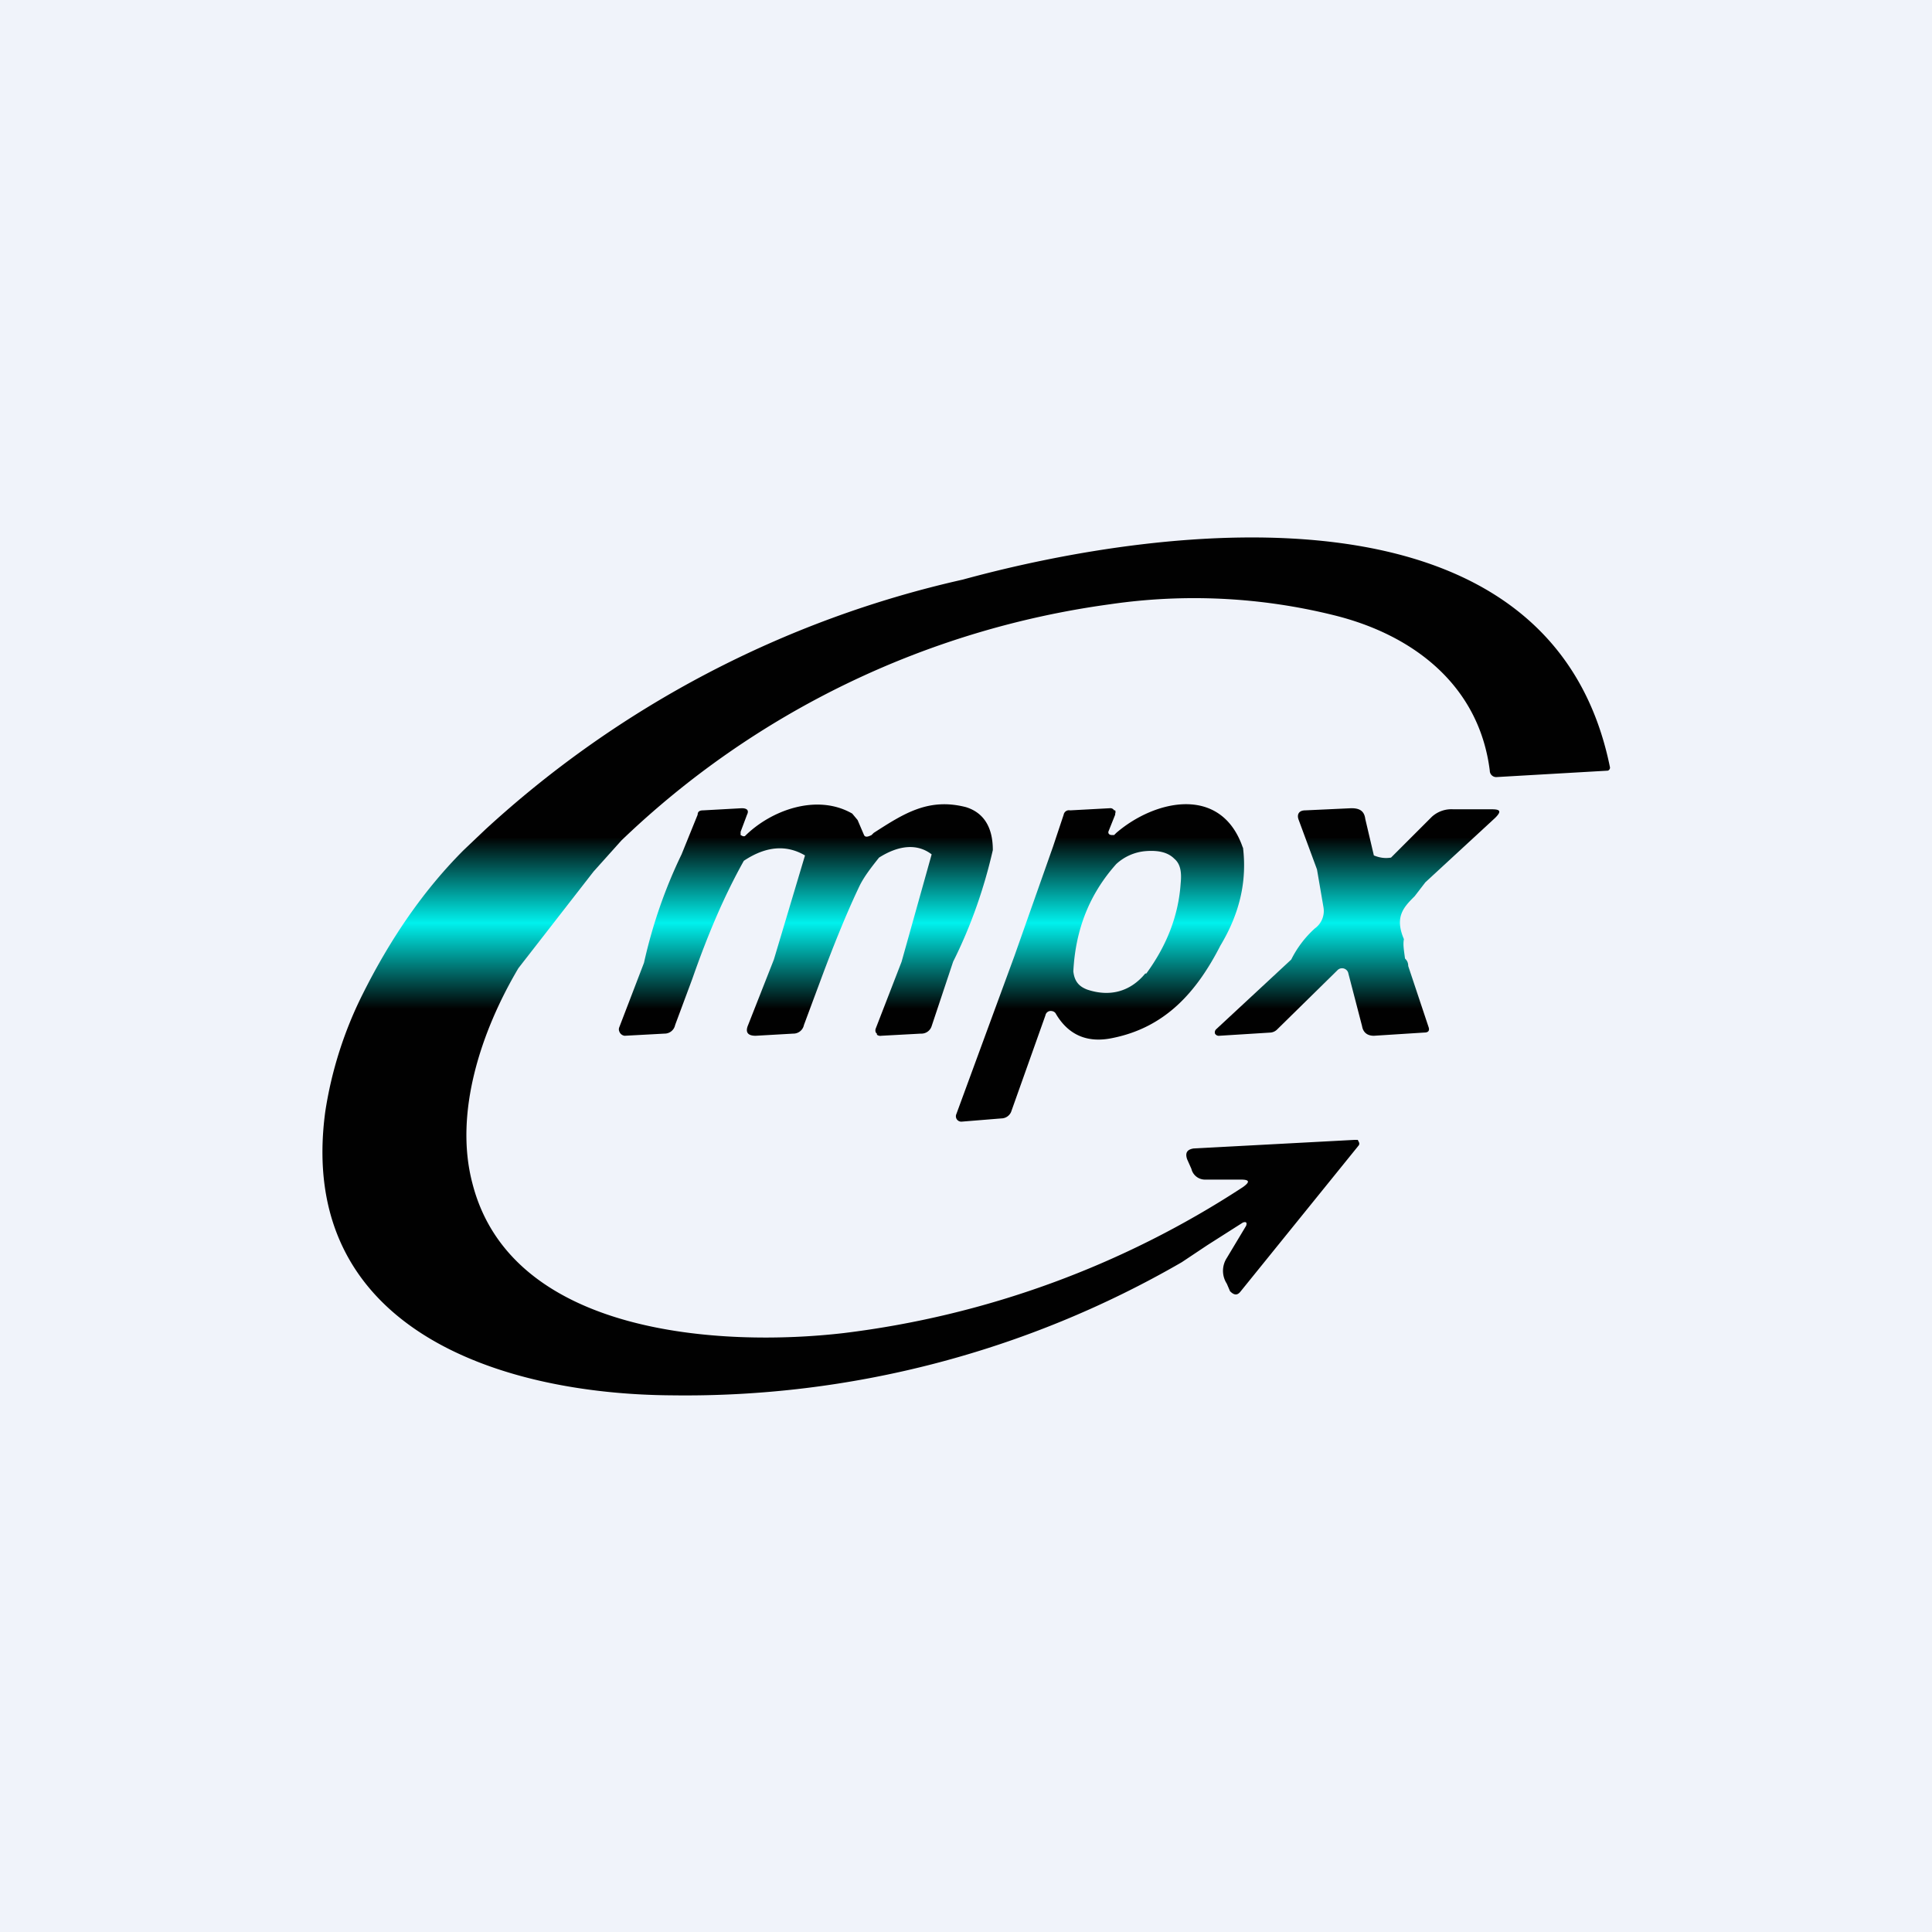 <!-- by TradingView --><svg width="18" height="18" viewBox="0 0 18 18" xmlns="http://www.w3.org/2000/svg"><path fill="#F0F3FA" d="M0 0h18v18H0z"/><path d="M10.34 5.63a8.16 8.16 0 0 0-4.55 2.2l-.26.29-.7.9c-.35.59-.6 1.35-.43 2 .36 1.43 2.34 1.53 3.46 1.4a8.72 8.72 0 0 0 3.72-1.36c.07-.05.06-.07-.02-.07h-.33a.13.13 0 0 1-.13-.1l-.04-.09c-.02-.06 0-.09.06-.1l1.5-.08h.03l.01.02a.03.03 0 0 1 0 .03l-1.1 1.36c-.03.04-.06.04-.1 0l-.03-.07a.22.22 0 0 1 0-.24l.18-.3c.01-.03 0-.04-.03-.03l-.33.21-.24.16A9.24 9.24 0 0 1 6.26 13c-1.6-.01-3.5-.62-3.23-2.64a3.68 3.68 0 0 1 .35-1.1c.26-.52.57-.97.94-1.34l.2-.19A9.72 9.72 0 0 1 8.97 5.4c1.9-.52 5.48-.97 6.03 1.75a.03.03 0 0 1-.02.03l-1.04.06a.06.06 0 0 1-.06-.06c-.1-.8-.72-1.27-1.46-1.45a5.41 5.41 0 0 0-2.08-.1Z" fill="url(#a)"/><path d="M9 7.52c.16.05.25.18.25.4-.08.35-.2.7-.37 1.04l-.2.6a.1.1 0 0 1-.1.07l-.37.02a.05.05 0 0 1-.04-.01v-.01a.05.05 0 0 1-.01-.01.05.05 0 0 1 0-.04l.24-.62.28-1c-.13-.1-.3-.09-.49.03-.08.1-.14.18-.18.26-.11.23-.23.52-.36.87l-.16.43a.1.1 0 0 1-.1.08l-.35.02c-.07 0-.1-.03-.07-.1l.24-.61.29-.97c-.17-.1-.36-.09-.57.05-.19.34-.34.7-.48 1.1l-.16.43a.1.1 0 0 1-.1.08l-.37.02a.06.06 0 0 1-.05-.04.05.05 0 0 1 0-.04l.23-.6c.08-.36.2-.7.35-1.01l.15-.37c0-.03.02-.04.05-.04l.36-.02c.05 0 .07.02.05.06l-.06.16v.03l.02.01a.04.04 0 0 0 .02 0c.24-.24.67-.4 1-.21l.05.06.06.14c.01.02.03.02.07 0l.02-.02c.28-.18.51-.33.86-.24Z" fill="url(#b)"/><path fill-rule="evenodd" d="M11.58 7.9c-.2-.59-.82-.45-1.18-.14l-.02.02h-.02c-.03 0-.04-.02-.03-.04l.06-.15v-.01a.04.04 0 0 0 0-.03h-.01a.04.04 0 0 0-.04-.02l-.37.02a.05.05 0 0 0-.06.04l-.1.3-.36 1.02-.54 1.47a.05.05 0 0 0 0 .04.05.05 0 0 0 .05.03l.37-.03a.1.1 0 0 0 .09-.06l.32-.9a.05.05 0 0 1 .06-.04.05.05 0 0 1 .04.03c.12.2.3.27.53.22.49-.1.78-.43 1-.86.18-.3.25-.6.21-.92Zm-.9 1.17c.19-.26.3-.54.32-.84.01-.1 0-.18-.06-.23-.06-.06-.15-.08-.27-.07a.46.46 0 0 0-.27.12c-.25.28-.38.61-.4 1 .01.09.05.14.13.17.21.07.4.02.54-.15Z" fill="url(#c)"/><path d="m12.27 8.1-.17-.46c-.02-.05 0-.09.06-.09l.43-.02c.07 0 .12.02.13.1l.08.34c.05.02.1.03.16.02l.38-.38a.27.27 0 0 1 .2-.07h.36c.08 0 .09.02.03.08l-.65.6-.1.13c-.1.1-.19.19-.1.4-.01.05 0 .1.01.18.02.02.03.04.03.07l.19.57c.01.03 0 .05-.04.05l-.47.03c-.06 0-.1-.03-.11-.09l-.13-.5a.06.06 0 0 0-.1-.02l-.56.55a.1.1 0 0 1-.06.03l-.48.03a.04.04 0 0 1-.04-.02.04.04 0 0 1 .01-.04l.7-.65a.98.98 0 0 1 .22-.29.2.2 0 0 0 .08-.2l-.06-.35Z" fill="url(#d)"/><defs><linearGradient id="a" x1="9" y1="5" x2="9" y2="13" gradientUnits="userSpaceOnUse"><stop offset=".35" stop-color="#010101"/><stop offset=".45" stop-color="#00F1ED"/><stop offset=".55" stop-color="#010101"/></linearGradient><linearGradient id="b" x1="9" y1="5" x2="9" y2="13" gradientUnits="userSpaceOnUse"><stop offset=".35" stop-color="#010101"/><stop offset=".45" stop-color="#00F1ED"/><stop offset=".55" stop-color="#010101"/></linearGradient><linearGradient id="c" x1="9" y1="5" x2="9" y2="13" gradientUnits="userSpaceOnUse"><stop offset=".35" stop-color="#010101"/><stop offset=".45" stop-color="#00F1ED"/><stop offset=".55" stop-color="#010101"/></linearGradient><linearGradient id="d" x1="9" y1="5" x2="9" y2="13" gradientUnits="userSpaceOnUse"><stop offset=".35" stop-color="#010101"/><stop offset=".45" stop-color="#00F1ED"/><stop offset=".55" stop-color="#010101"/></linearGradient></defs></svg>